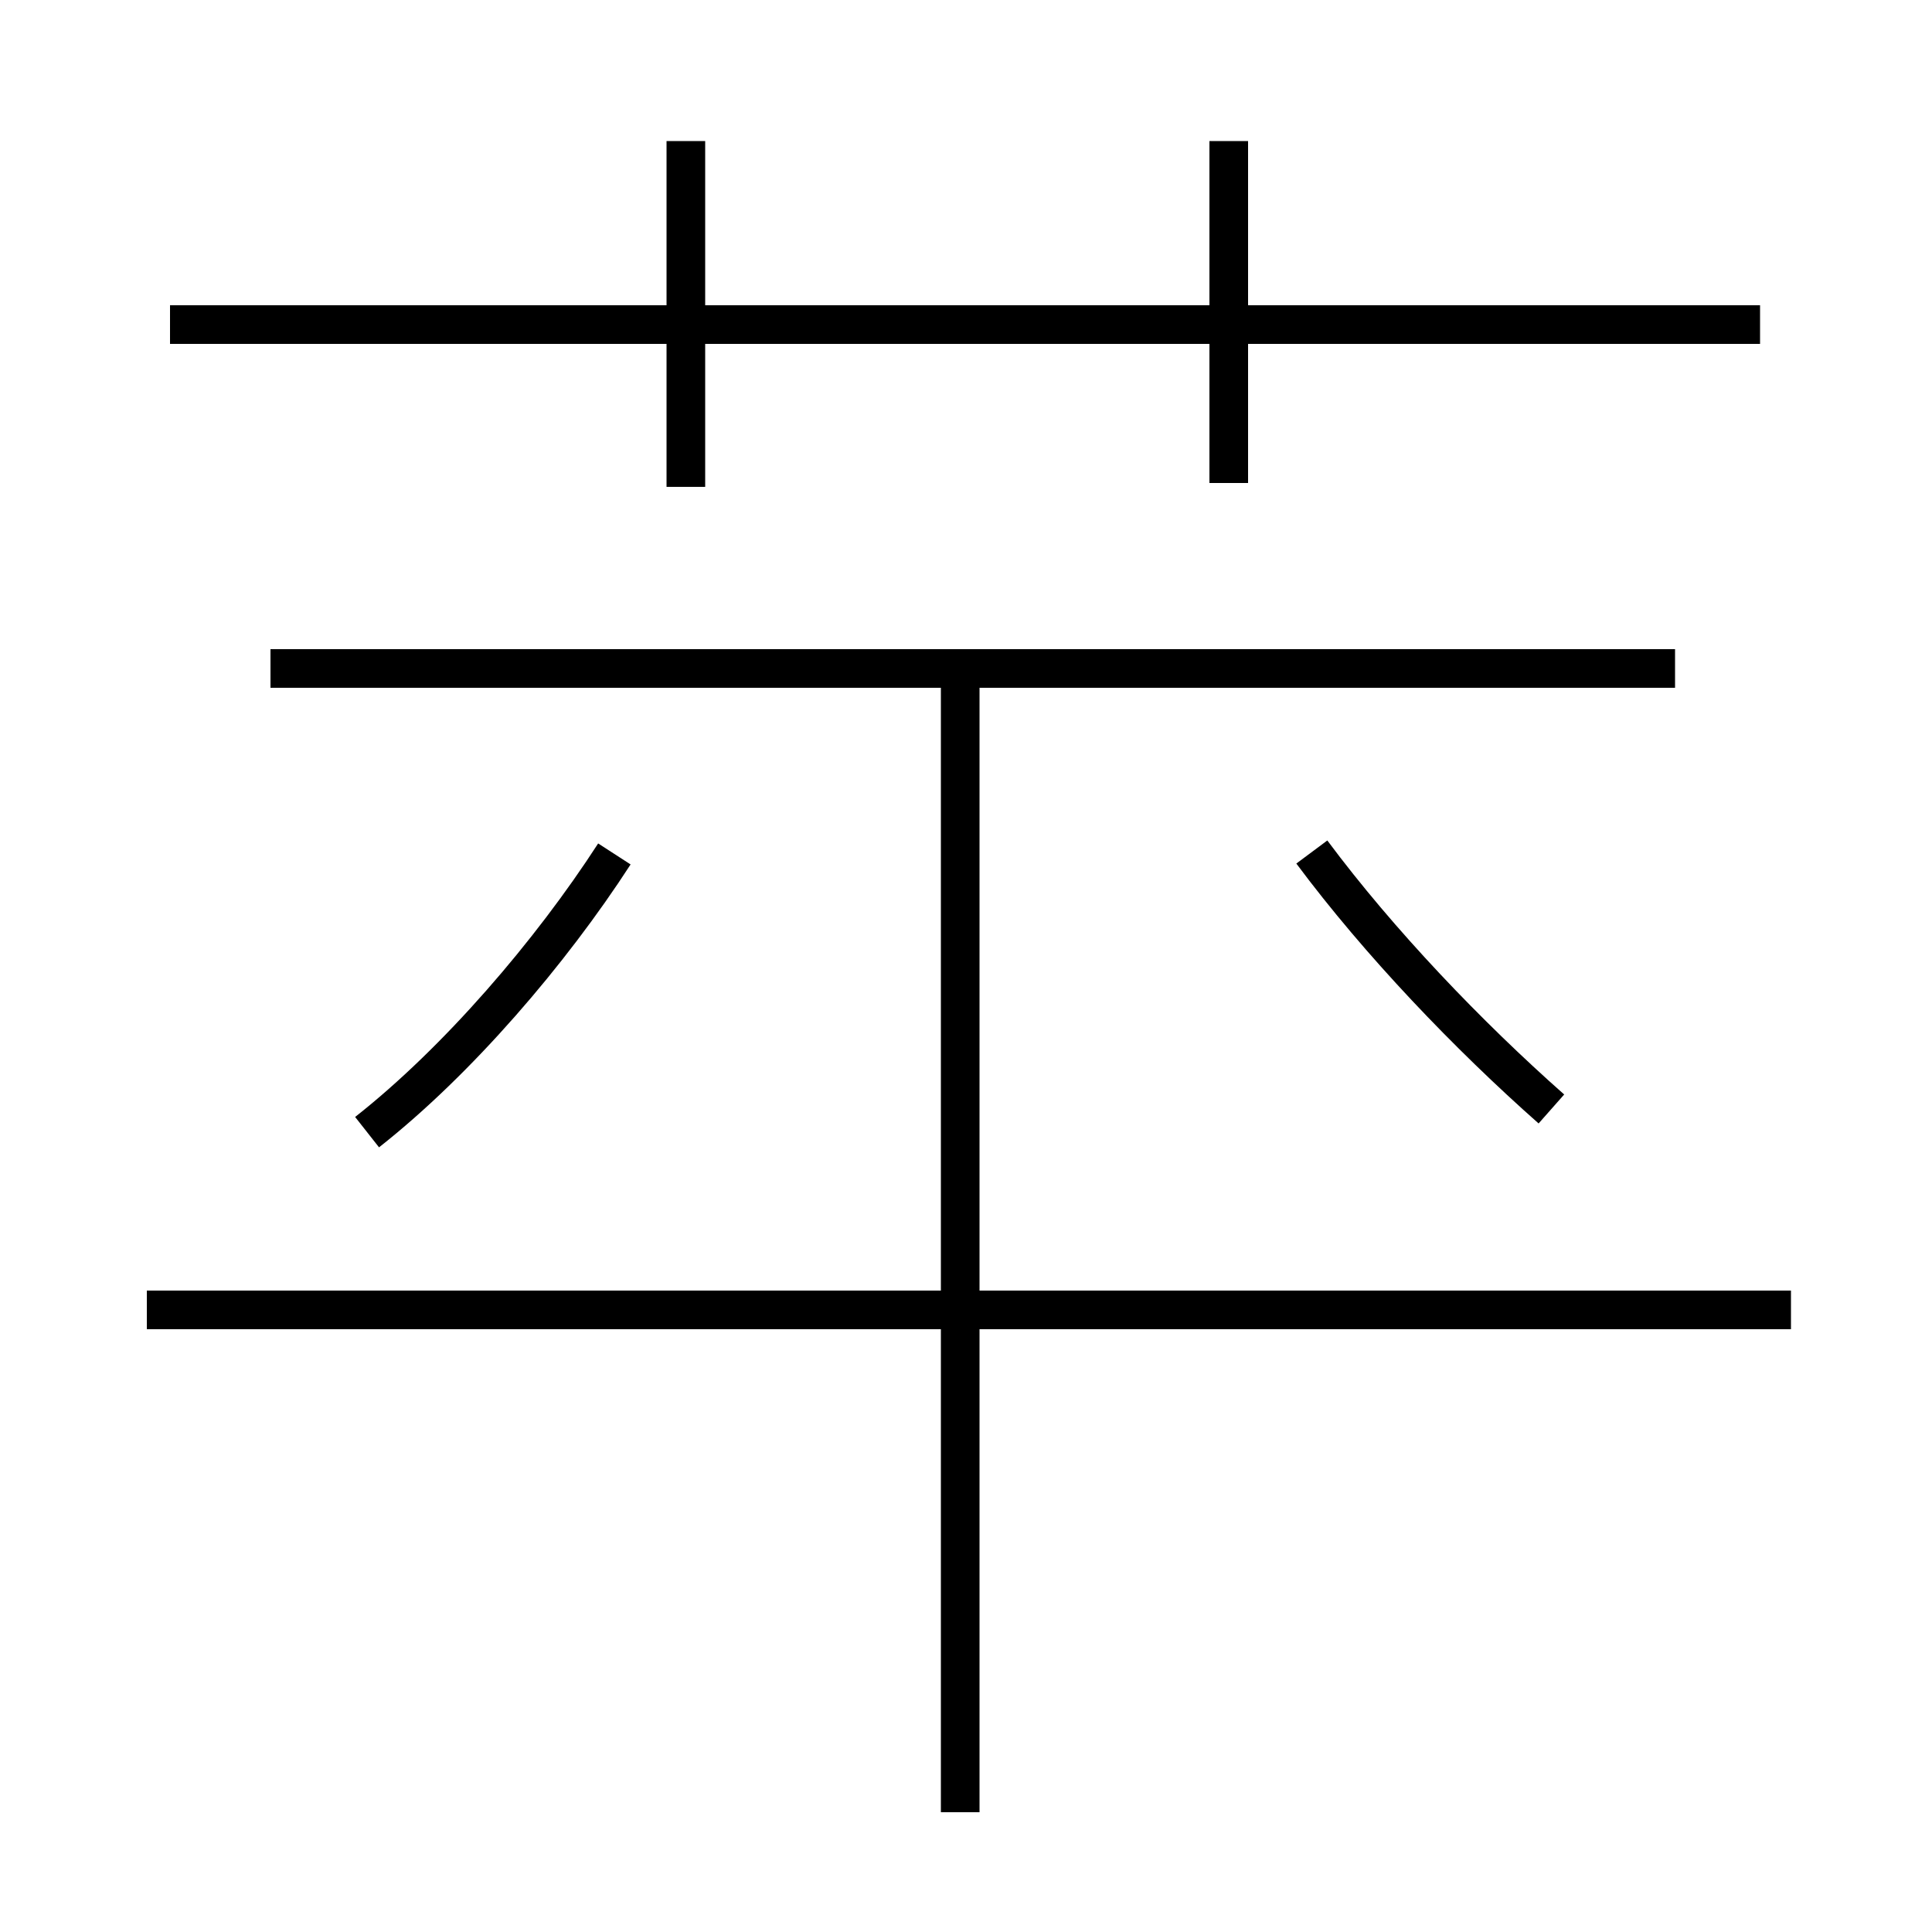 <?xml version='1.0' encoding='utf8'?>
<svg viewBox="0.0 -6.0 50.0 50.0" version="1.1" xmlns="http://www.w3.org/2000/svg">
<rect x="0.0" y="-6.0" width="50.0" height="50.0" fill="#808080" stroke="none"/>
<rect x="-1000" y="-1000" width="2000" height="2000" stroke="white" fill="white"/>
<g style="fill:white;stroke:#000000;  stroke-width:1">
<path d="M 46.35 -10.1 L 3.8 -10.1 M 9.5 -14.7 C 11.85 -16.55 14.25 -19.35 15.9 -21.9 M 24.85 2.9 L 24.85 -26.25 M 43.35 -26.7 L 7.0 -26.7 M 17.75 -31.4 L 17.75 -40.35 M 40.15 -15.3 C 38.0 -17.2 35.7 -19.6 33.95 -21.95 M 45.55 -35.6 L 4.4 -35.6 M 31.8 -31.5 L 31.8 -40.35" transform="translate(0.0 38.0)" />
</g>
</svg>